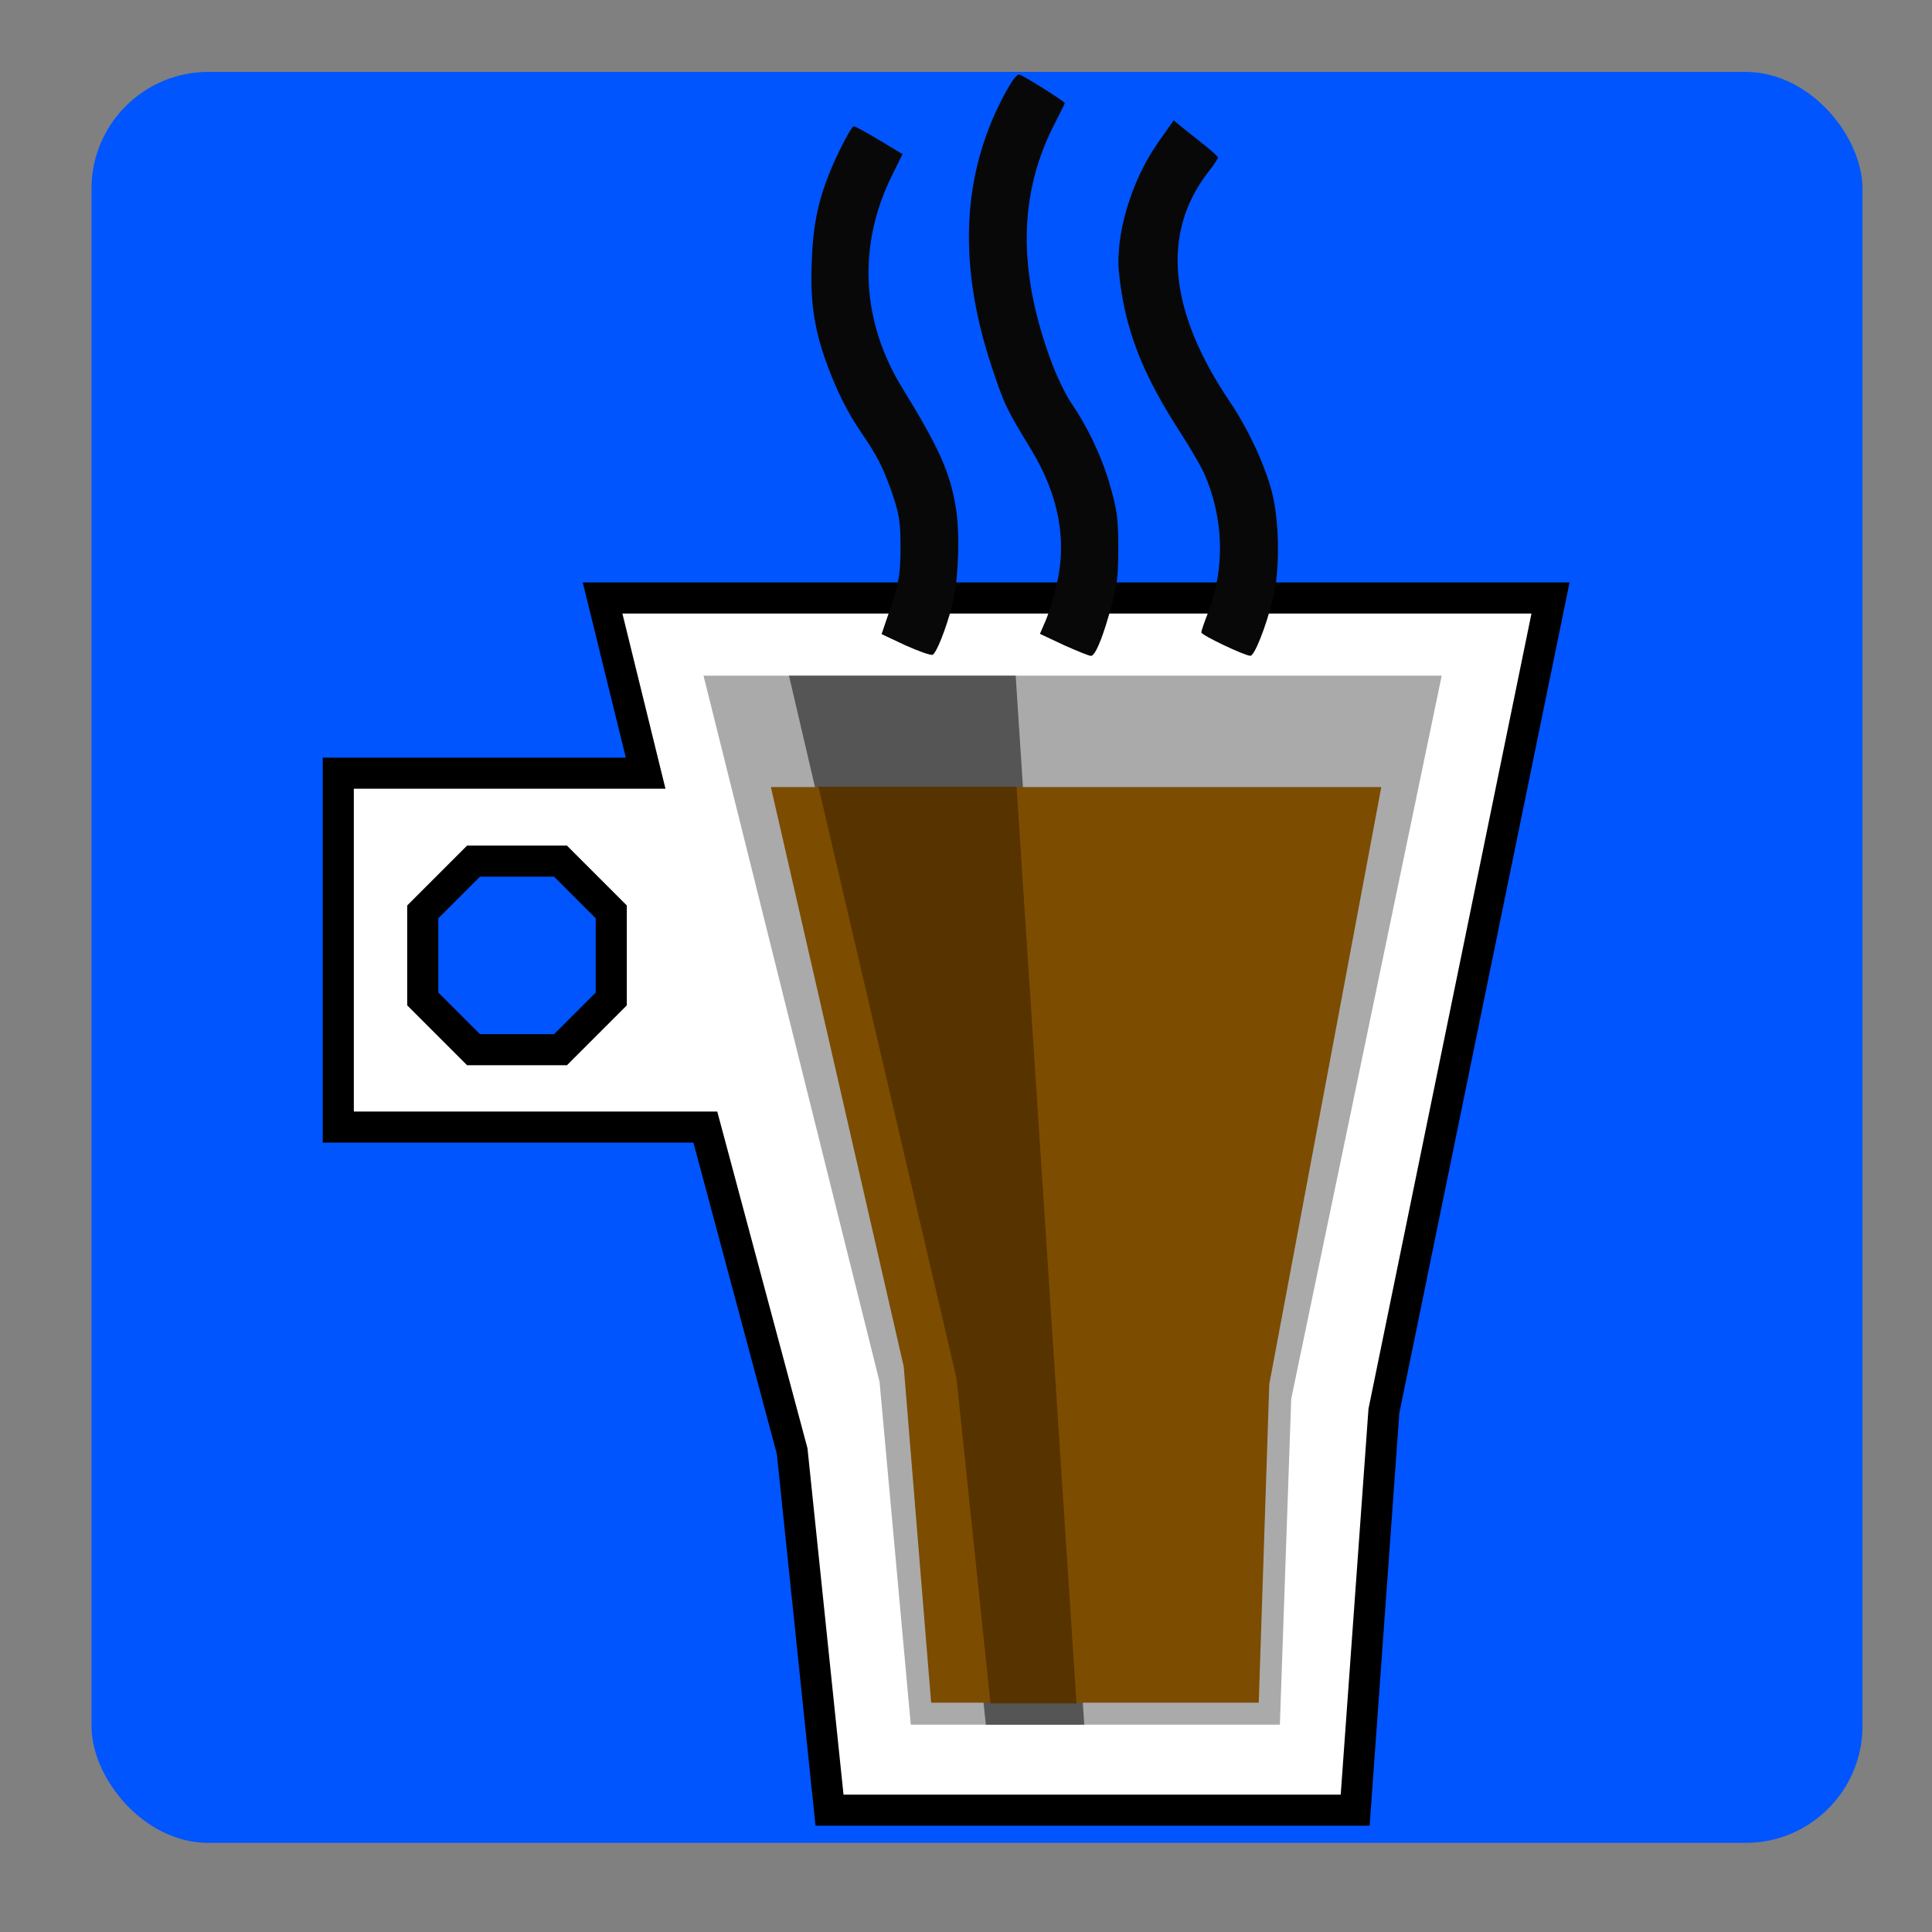 <?xml version="1.0" encoding="UTF-8" standalone="no"?>
<!-- Created with Inkscape (http://www.inkscape.org/) -->

<svg
   xmlns:osb="http://www.openswatchbook.org/uri/2009/osb"
   xmlns:dc="http://purl.org/dc/elements/1.1/"
   xmlns:cc="http://creativecommons.org/ns#"
   xmlns:rdf="http://www.w3.org/1999/02/22-rdf-syntax-ns#"
   xmlns:svg="http://www.w3.org/2000/svg"
   xmlns="http://www.w3.org/2000/svg"
   xmlns:sodipodi="http://sodipodi.sourceforge.net/DTD/sodipodi-0.dtd"
   xmlns:inkscape="http://www.inkscape.org/namespaces/inkscape"
   width="48"
   height="48"
   id="svg6231"
   version="1.1"
   inkscape:version="0.48.4 r9939"
   sodipodi:docname="small_icon.svg"
   inkscape:export-filename="/home/lgarcia/pebble-dev/projects/dolcegustotime/resources/images/svg/small_icon.png"
   inkscape:export-xdpi="90"
   inkscape:export-ydpi="90">
  <rect width="100%" height="100%" fill="#808080" stroke="none"/>
  <defs
     id="defs6233">
    <linearGradient
       id="linearGradient5214"
       osb:paint="solid">
      <stop
         style="stop-color:#000000;stop-opacity:1;"
         offset="0"
         id="stop5216" />
    </linearGradient>
  </defs>
  <sodipodi:namedview
     id="base"
     pagecolor="#ffffff"
     bordercolor="#666666"
     borderopacity="1.0"
     inkscape:pageopacity="0.0"
     inkscape:pageshadow="2"
     inkscape:zoom="7.9195959"
     inkscape:cx="6.7374544"
     inkscape:cy="22.534344"
     inkscape:document-units="px"
     inkscape:current-layer="layer1"
     showgrid="false"
     inkscape:window-width="1366"
     inkscape:window-height="744"
     inkscape:window-x="0"
     inkscape:window-y="24"
     inkscape:window-maximized="1"
     inkscape:snap-bbox="true"
     inkscape:snap-global="true" />
  <g
     inkscape:label="Capa 1"
     inkscape:groupmode="layer"
     id="layer1"
     transform="translate(0,-1004.362)">
    <rect
       style="fill:#0055ff;fill-opacity:1;stroke:#ffffff;stroke-width:0;stroke-miterlimit:4;stroke-opacity:1;stroke-dasharray:none"
       id="rect2994"
       width="44"
       height="44"
       x="2.273"
       y="1006.148"
       ry="2.904" />
    <path
       style="fill:#ffffff;stroke:#000000;stroke-width:0.772;stroke-linecap:butt;stroke-linejoin:miter;stroke-miterlimit:4;stroke-opacity:1;stroke-dasharray:none;fill-opacity:1"
       d="m 14.971,1019.219 23.551,0 -4.139,20.196 -0.714,9.92 -13.06,0 -0.928,-8.921 -2.157,-8.05 -9.119,0 0,-8.793 7.636,0 z"
       id="path3023"
       inkscape:connector-curvature="0" />
    <path
       style="fill:#0055ff;stroke:#000000;stroke-width:0.772;stroke-linecap:butt;stroke-linejoin:miter;stroke-miterlimit:4;stroke-opacity:1;stroke-dasharray:none;fill-opacity:1"
       d="m 11.764,1025.757 -1.261,1.261 0,2.162 1.261,1.261 2.162,0 1.261,-1.261 0,-2.162 -1.261,-1.261 z"
       id="path3957"
       inkscape:connector-curvature="0" />
    <path
       style="fill:#aaaaaa;fill-opacity:1;stroke:none"
       d="m 17.479,1021.149 18.34,0 -3.739,17.967 -0.282,8.095 -9.17,0 -0.776,-8.521 z"
       id="path3011"
       inkscape:connector-curvature="0" />
    <path
       style="fill:#555555;fill-opacity:1;stroke:none"
       d="m 19.602,1021.149 5.632,0 1.704,26.062 -2.445,0 -0.963,-9.232 z"
       id="path5231"
       inkscape:connector-curvature="0" />
    <g
       transform="matrix(0.555,0,0,0.555,-146.584,727.677)"
       id="g7521">
      <path
         class="node"
         id="node1"
         d="m 309.058,502.798 c -1.884,3.544 -2.071,7.549 -0.561,12.116 0.574,1.734 0.674,1.934 1.772,3.731 1.235,2.034 1.622,4.068 1.148,6.052 -0.15,0.611 -0.374,1.36 -0.512,1.66 l -0.237,0.549 1.061,0.499 c 0.586,0.262 1.135,0.487 1.223,0.487 0.175,0 0.462,-0.649 0.799,-1.809 0.387,-1.348 0.424,-1.622 0.424,-3.132 0,-1.16 -0.062,-1.635 -0.349,-2.62 -0.349,-1.273 -1.011,-2.67 -1.747,-3.743 -0.237,-0.349 -0.624,-1.135 -0.861,-1.759 -1.56,-4.143 -1.522,-7.611 0.125,-10.793 0.237,-0.462 0.437,-0.861 0.437,-0.886 0,-0.075 -1.747,-1.173 -2.009,-1.273 -0.137,-0.05 -0.337,0.225 -0.711,0.923 z"
         inkscape:connector-curvature="0"
         style="fill:#080808;stroke:none" />
      <path
         class="node"
         id="node2"
         d="m 315.97,504.894 c -1.21,1.709 -1.946,4.167 -1.759,5.889 0.262,2.52 1.048,4.517 2.832,7.249 0.374,0.586 0.811,1.335 0.973,1.684 0.886,1.996 0.948,4.267 0.175,6.251 -0.162,0.412 -0.299,0.811 -0.299,0.873 0,0.125 1.946,1.048 2.196,1.048 0.187,0 0.686,-1.273 0.998,-2.495 0.337,-1.31 0.312,-3.569 -0.05,-4.904 -0.337,-1.235 -1.061,-2.782 -1.872,-3.98 -2.733,-4.055 -3.069,-7.524 -0.986,-10.244 0.262,-0.324 0.462,-0.636 0.462,-0.686 -0.013,-0.05 -0.299,-0.312 -0.649,-0.586 -0.349,-0.275 -0.786,-0.624 -0.986,-0.786 l -0.349,-0.287 -0.686,0.973 z"
         inkscape:connector-curvature="0"
         style="fill:#080808;stroke:none" />
      <path
         class="node"
         id="node3"
         d="m 301.696,505.269 c -0.836,1.734 -1.16,2.97 -1.235,4.804 -0.087,1.872 0.075,3.057 0.611,4.592 0.462,1.285 0.948,2.283 1.622,3.269 0.661,0.961 0.923,1.472 1.285,2.471 0.412,1.173 0.449,1.422 0.449,2.782 -0.012,1.048 -0.075,1.41 -0.424,2.483 l -0.424,1.248 1.061,0.499 c 0.586,0.262 1.135,0.462 1.223,0.424 0.162,-0.062 0.586,-1.111 0.873,-2.196 0.275,-0.998 0.362,-3.182 0.175,-4.33 -0.25,-1.61 -0.749,-2.72 -2.383,-5.378 -1.859,-3.007 -2.034,-6.388 -0.499,-9.52 l 0.487,-0.986 -1.036,-0.624 c -0.561,-0.337 -1.086,-0.624 -1.148,-0.624 -0.062,0 -0.349,0.487 -0.636,1.086 z"
         inkscape:connector-curvature="0"
         style="fill:#080808;stroke:none" />
    </g>
    <path
       style="fill:#7c4c00;fill-opacity:1;stroke:none"
       d="m 19.152,1023.916 15.166,0 -2.783,14.835 -0.262,7.914 -8.139,0 -0.681,-8.35 z"
       id="path3008"
       inkscape:connector-curvature="0" />
    <path
       style="fill:#573300;fill-opacity:1;stroke:none"
       d="m 20.335,1023.907 4.921,0 1.489,22.775 -2.137,0 -0.842,-8.068 z"
       id="path5231-3"
       inkscape:connector-curvature="0" />
  </g>
</svg>

